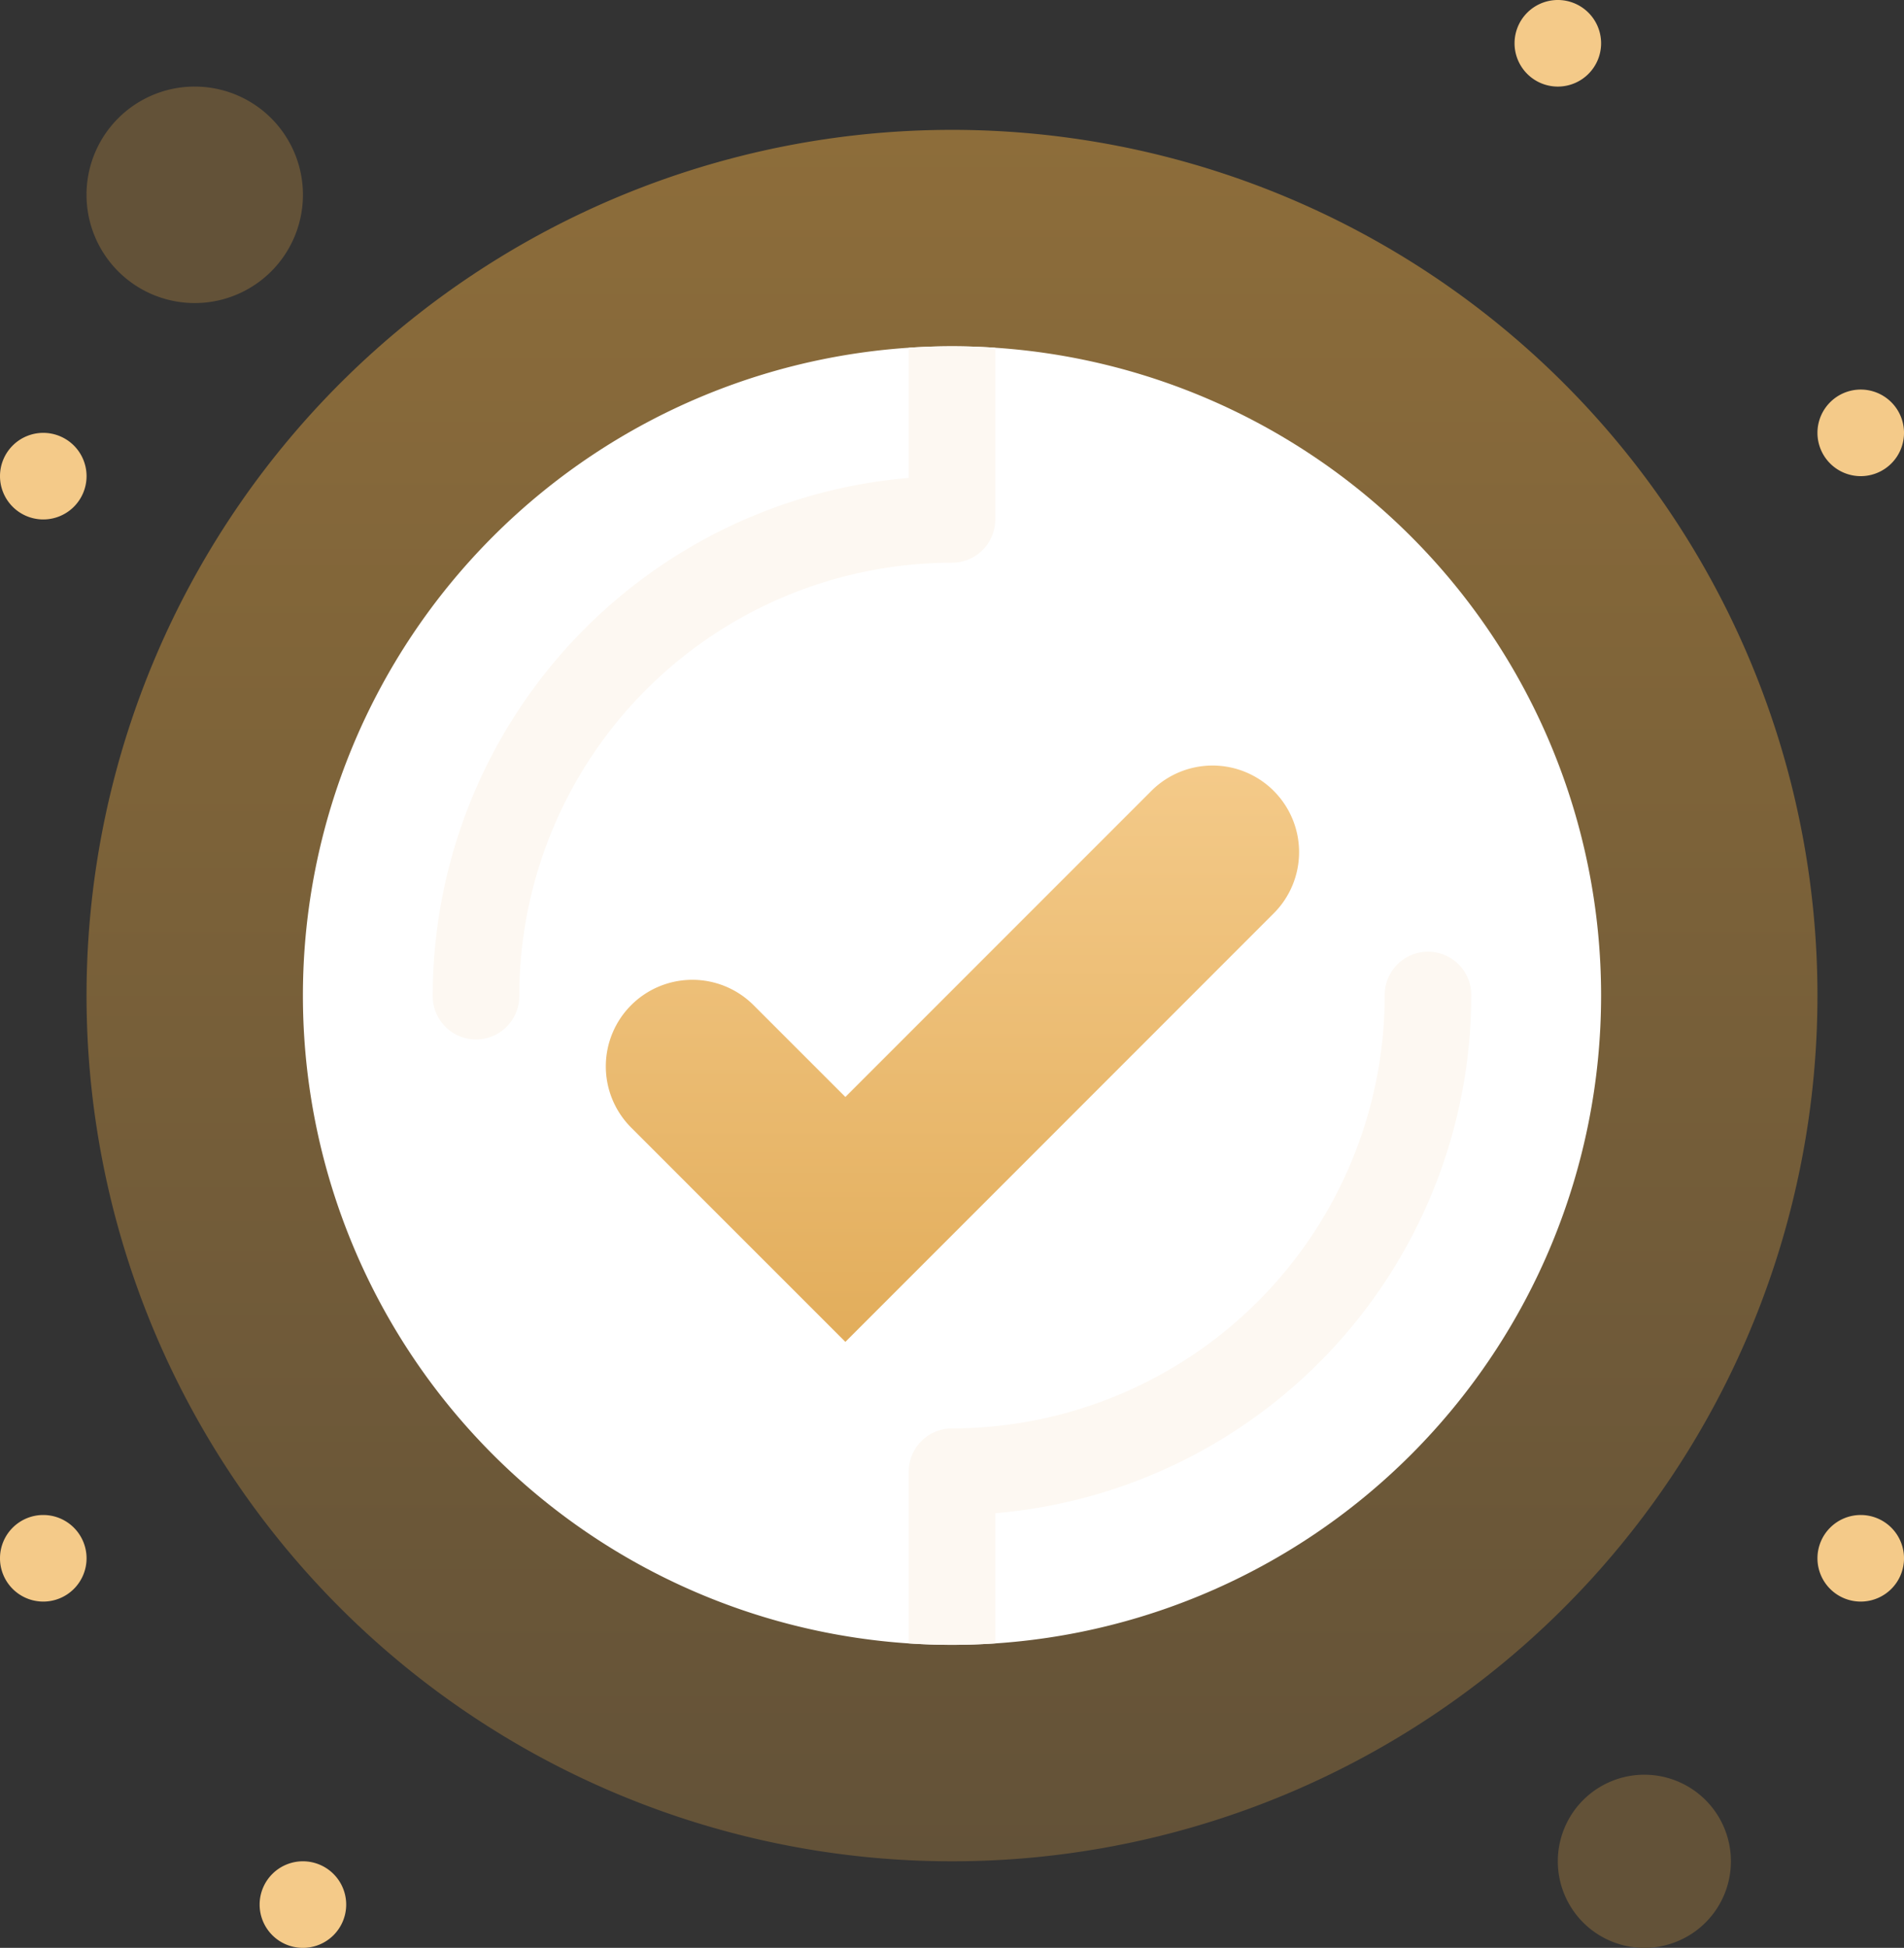 <svg xmlns="http://www.w3.org/2000/svg" xmlns:xlink="http://www.w3.org/1999/xlink" width="234.015" height="239.334" viewBox="0 0 234.015 239.334">
  <rect x="0" y="0" width="234.015" height="239.334" fill="#333333" stroke="none"/>
  <defs>
    <linearGradient id="linear-gradient" x1="0.5" x2="0.5" y2="1" gradientUnits="objectBoundingBox">
      <stop offset="0" stop-color="#8d6d3a"/>
      <stop offset="1" stop-color="#635238"/>
    </linearGradient>
    <linearGradient id="linear-gradient-2" x1="0.5" x2="0.5" y2="1" gradientUnits="objectBoundingBox">
      <stop offset="0" stop-color="#f4ca89"/>
      <stop offset="1" stop-color="#e2ad5b"/>
    </linearGradient>
  </defs>
  <g id="done" transform="translate(-31.93 -25.5)">
    <g id="_x38_59-Interface_x2C__Tick_x2C__User" transform="translate(31.93 25.5)">
      <g id="Group_41393" data-name="Group 41393">
        <path id="Path_32235" data-name="Path 32235" d="M402.567,435.5a10.637,10.637,0,1,1-10.637,10.637A10.634,10.634,0,0,1,402.567,435.5Z" transform="translate(-200.463 -217.44)" fill="#635238"/>
        <path id="Path_32237" data-name="Path 32237" d="M158.3,55.5A106.371,106.371,0,1,0,264.671,161.871,106.369,106.369,0,0,0,158.3,55.5Z" transform="translate(-41.293 -39.544)" fill="url(#linear-gradient)"/>
        <path id="Path_32238" data-name="Path 32238" d="M181.708,265.056a79.778,79.778,0,1,1,79.778-79.778A79.78,79.78,0,0,1,181.708,265.056Z" transform="translate(-64.7 -62.952)" fill="#fff"/>
        <path id="Path_32239" data-name="Path 32239" d="M254.021,205.477a10.634,10.634,0,0,1,0,15.041L216.414,258.13l-15.041,15.041L186.327,258.13l-11.281-11.286A10.636,10.636,0,0,1,190.087,231.8l11.286,11.281,37.608-37.607a10.631,10.631,0,0,1,15.04,0Z" transform="translate(-97.47 -108.296)" fill="url(#linear-gradient-2)"/>
        <path id="Path_32241" data-name="Path 32241" d="M65.226,45.5a13.3,13.3,0,1,1-13.3,13.3A13.294,13.294,0,0,1,65.226,45.5Z" transform="translate(-41.293 -34.863)" fill="#635238"/>
        <g id="Group_41394" data-name="Group 41394">
          <path id="Path_32233" data-name="Path 32233" d="M457.249,115.5a5.319,5.319,0,1,1-5.319,5.319A5.32,5.32,0,0,1,457.249,115.5Z" transform="translate(-228.552 -67.634)" fill="#f4ca89"/>
          <path id="Path_32234" data-name="Path 32234" d="M457.249,375.5a5.319,5.319,0,1,1-5.319,5.319A5.321,5.321,0,0,1,457.249,375.5Z" transform="translate(-228.552 -189.352)" fill="#f4ca89"/>
          <path id="Path_32236" data-name="Path 32236" d="M387.249,25.5a5.319,5.319,0,1,1-5.319,5.319A5.32,5.32,0,0,1,387.249,25.5Z" transform="translate(-195.781 -25.5)" fill="#f4ca89"/>
          <path id="Path_32240" data-name="Path 32240" d="M97.249,455.5a5.319,5.319,0,1,1-5.319,5.319A5.32,5.32,0,0,1,97.249,455.5Z" transform="translate(-60.019 -226.803)" fill="#f4ca89"/>
          <path id="Path_32242" data-name="Path 32242" d="M37.249,125.5a5.319,5.319,0,1,1-5.319,5.319A5.32,5.32,0,0,1,37.249,125.5Z" transform="translate(-31.93 -72.314)" fill="#f4ca89"/>
          <path id="Path_32243" data-name="Path 32243" d="M37.249,375.5a5.319,5.319,0,1,1-5.319,5.319A5.32,5.32,0,0,1,37.249,375.5Z" transform="translate(-31.93 -189.352)" fill="#f4ca89"/>
        </g>
        <g id="Group_41392" data-name="Group 41392" transform="translate(53.185 42.548)">
          <path id="Path_32244" data-name="Path 32244" d="M311.071,250.819a5.319,5.319,0,1,0-10.637,0A53.245,53.245,0,0,1,247.249,304a5.319,5.319,0,0,0-5.319,5.319v21.093c1.758.116,3.531.181,5.319.181s3.56-.065,5.319-.181V314.421A63.911,63.911,0,0,0,311.071,250.819Z" transform="translate(-183.426 -171.04)" fill="#fdf8f2"/>
          <path id="Path_32245" data-name="Path 32245" d="M131.93,185.278a5.319,5.319,0,1,0,10.637,0,53.245,53.245,0,0,1,53.185-53.185,5.319,5.319,0,0,0,5.319-5.319V105.681c-1.759-.116-3.531-.181-5.319-.181s-3.56.065-5.319.181v15.994A63.911,63.911,0,0,0,131.93,185.278Z" transform="translate(-131.93 -105.5)" fill="#fdf8f2"/>
        </g>
      </g>
    </g>
  </g>
</svg>
